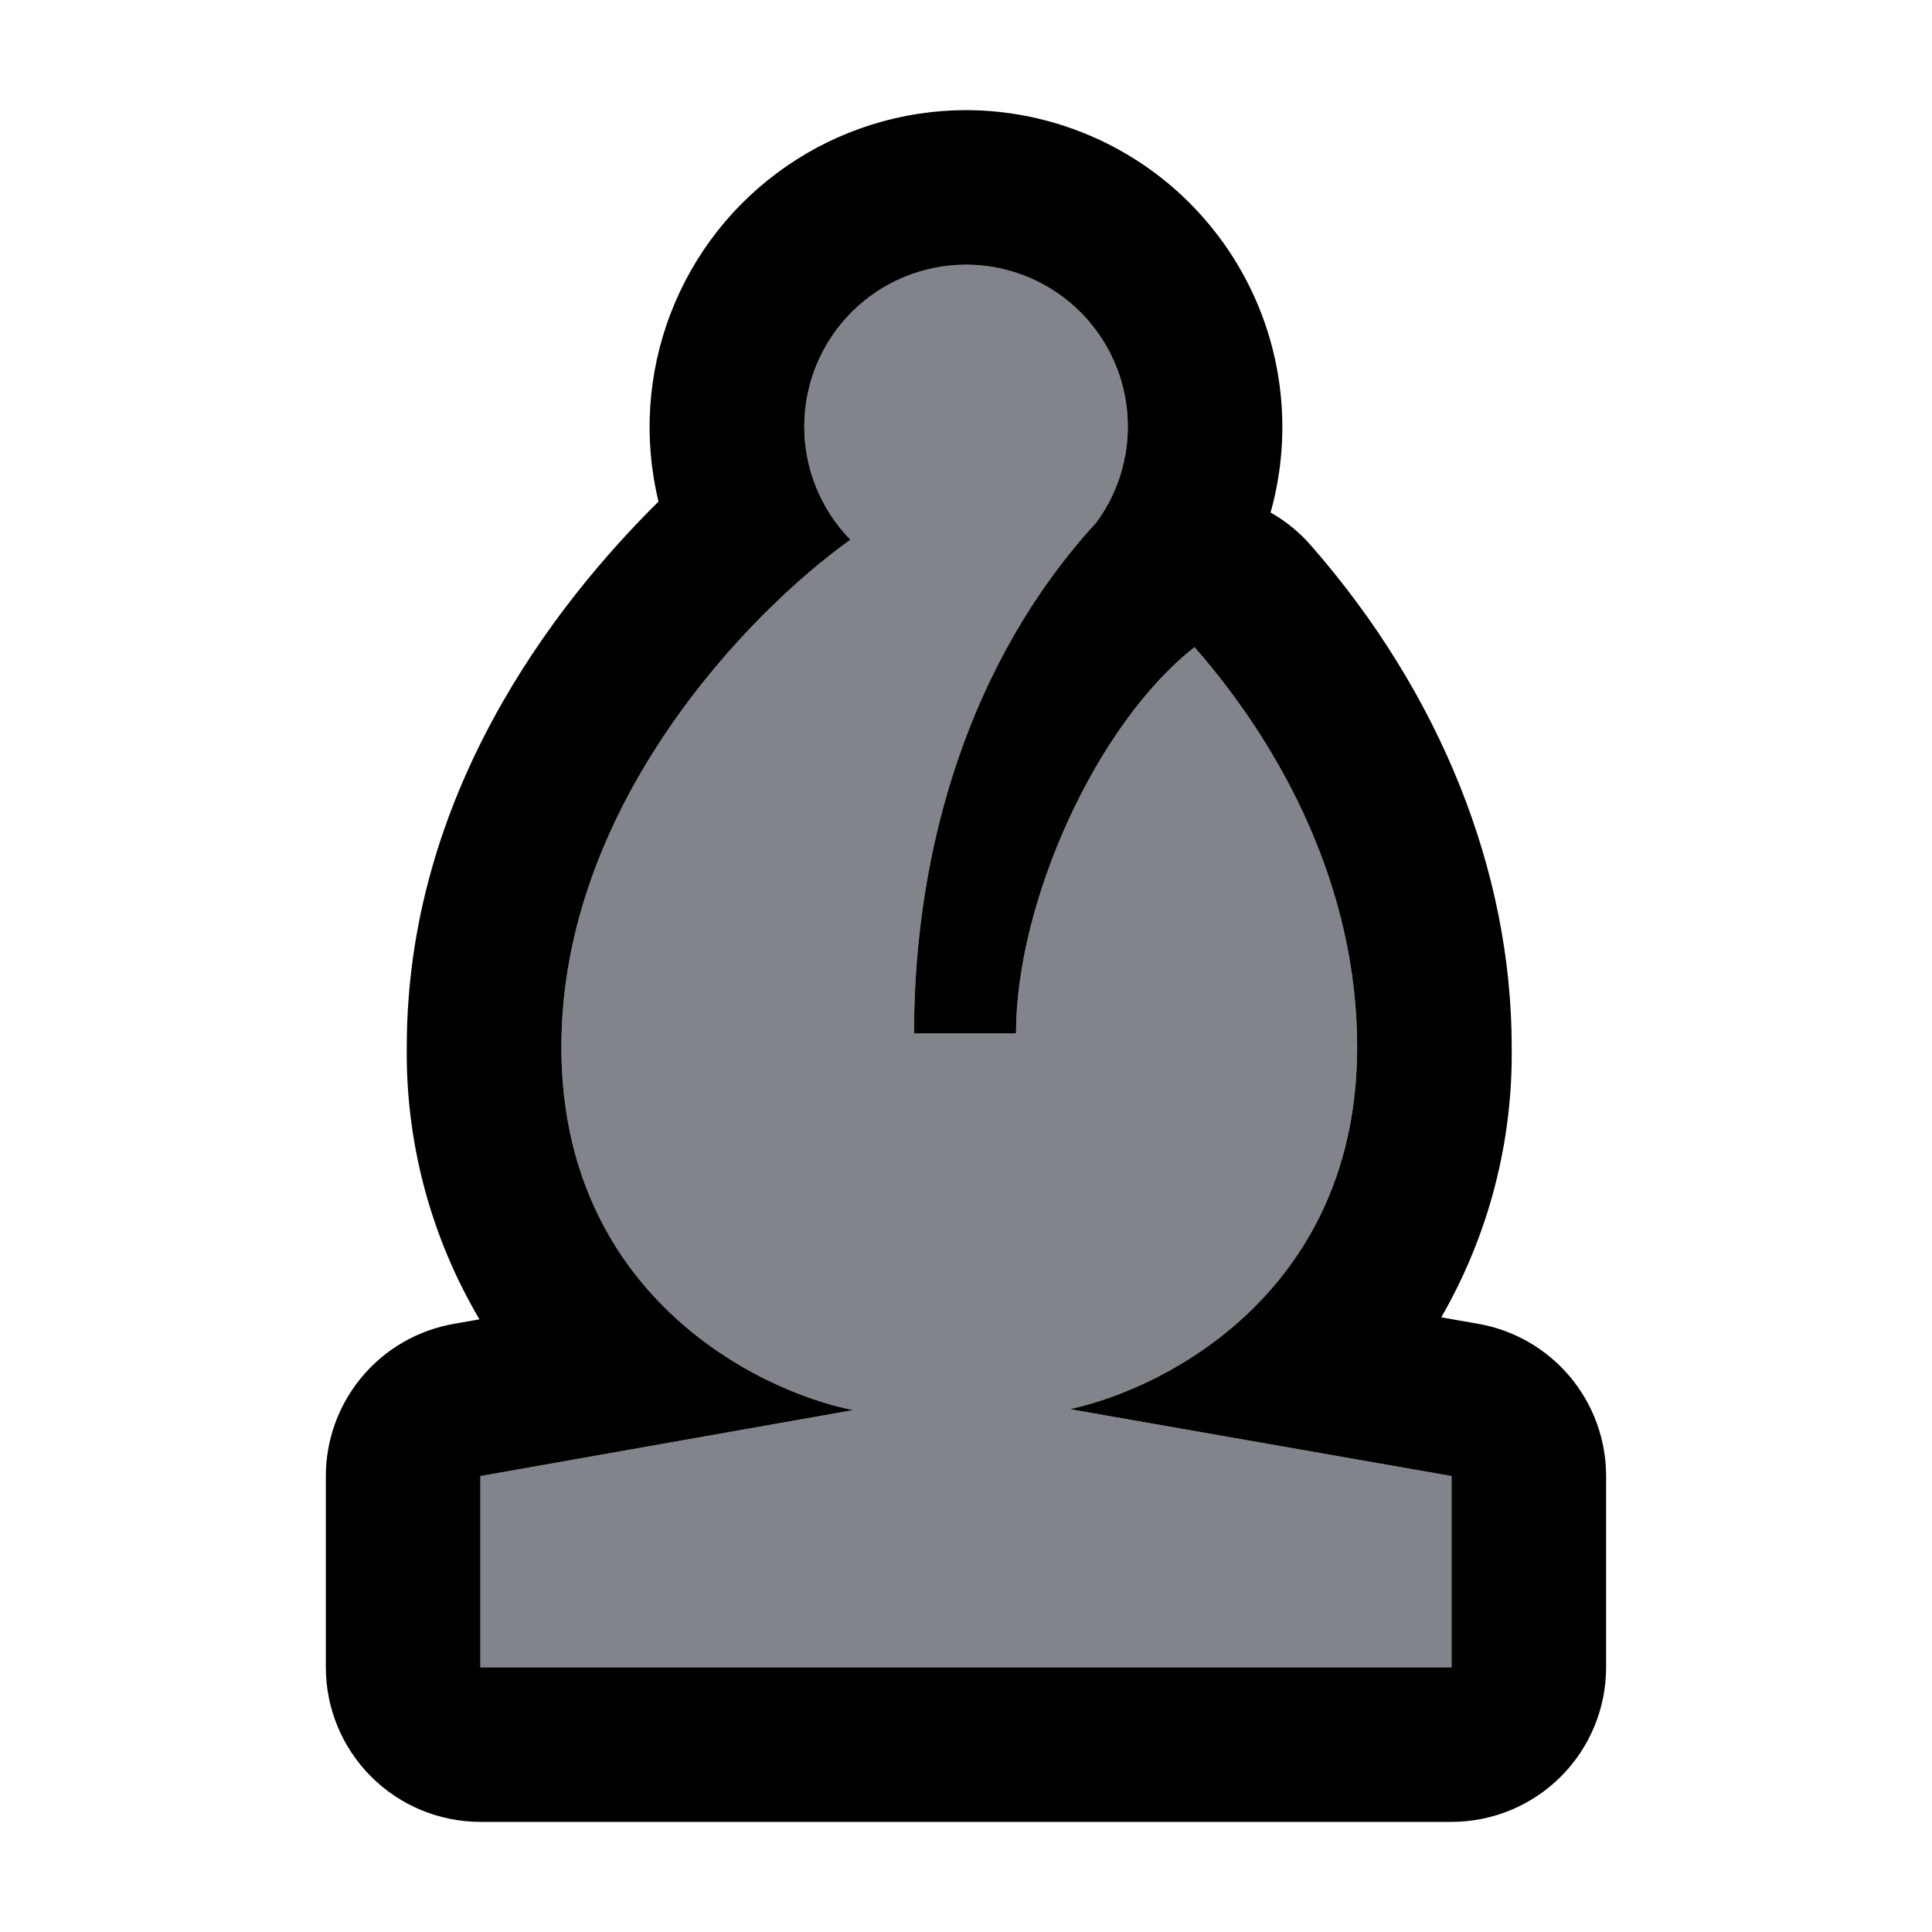 <?xml version="1.0" encoding="UTF-8" standalone="no"?>
<svg
   width="1200pt"
   height="1200pt"
   version="1.1"
   viewBox="0 0 1200 1200"
   xmlns="http://www.w3.org/2000/svg">
  <path
     d="m 600,164.399 -0.018,0.006 c -26.523,0.027 -51.962,10.535 -70.774,29.234 -18.808,18.696 -29.468,44.071 -29.656,70.594 -0.188,26.524 10.114,52.043 28.657,71.004 -62.8,44.77 -179.521,164.771 -179.521,315.01 0,151.62 118.803,212.999 181.201,225.601 L 298.389,916.805 V 1035.603 H 901.589 V 916.805 l -237,-41.543 c 63.07,-13.87 178.359,-75.692 178.359,-224.991 0,-97.76 -45.536,-184.92 -100.989,-248.279 -60.886,47.52 -110.89,158.409 -110.89,239.9 h -63.359 c 0,-116.29 35.29,-232.511 113.36,-317.531 14.711,-20.074 21.453,-44.894 18.921,-69.652 -2.531,-24.762 -14.16,-47.699 -32.629,-64.383 C 648.89,173.646 624.891,164.407 600,164.399 Z"
     style="fill:#81858B" />
  <path
     d="m 599.984,68.398 -0.001,0.007 c -39.816,0.059 -78.68,12.19 -111.45,34.8 -32.777,22.605 -57.927,54.622 -72.122,91.821 -14.199,37.199 -16.781,77.828 -7.406,116.52 -65.438,64.715 -156.35,182.691 -156.35,338.72 v 0.004 c -0.707,59.465 14.906,117.99 45.145,169.2 l -16.129,2.843 c -22.211,3.926 -42.328,15.547 -56.824,32.824 -14.496,17.277 -22.448,39.109 -22.46,61.664 v 118.8 c 0,25.461 10.117,49.878 28.121,67.878 18,18.004 42.418,28.122 67.879,28.122 h 603.201 c 25.461,0 49.878,-10.118 67.878,-28.122 18.004,-18 28.122,-42.417 28.122,-67.878 V 916.802 c 0,-22.586 -7.965,-44.449 -22.488,-61.742 -14.527,-17.297 -34.684,-28.918 -56.93,-32.82 l -22.98,-4.008 c 29.426,-51.047 44.542,-109.08 43.753,-168 0,-108.95 -44.305,-219.601 -124.74,-311.5 h -0.003 c -7.121,-8.168 -15.583,-15.066 -25.021,-20.398 10.965,-39.105 9.567,-80.645 -4.011,-118.92 C 771.593,161.141 746.506,128 713.354,104.543 680.198,81.086 640.6,68.461 599.984,68.398 Z M 600,164.399 c 24.891,0.008 48.89,9.246 67.362,25.926 18.469,16.684 30.098,39.621 32.629,64.383 2.531,24.758 -4.21,49.578 -18.921,69.652 -78.07,85.02 -113.36,201.241 -113.36,317.531 h 63.359 c 0,-81.492 50.004,-192.38 110.89,-239.9 55.453,63.359 100.989,150.519 100.989,248.279 0,149.3 -115.29,211.121 -178.359,224.991 l 237,41.543 V 1035.603 H 298.389 V 916.805 L 529.89,875.848 C 467.492,863.246 348.688,801.867 348.688,650.247 c 0,-150.24 116.721,-270.24 179.521,-315.01 -18.543,-18.961 -28.845,-44.48 -28.657,-71.004 0.188,-26.523 10.848,-51.898 29.656,-70.594 18.812,-18.699 44.251,-29.207 70.774,-29.234 z"
  />
</svg>
